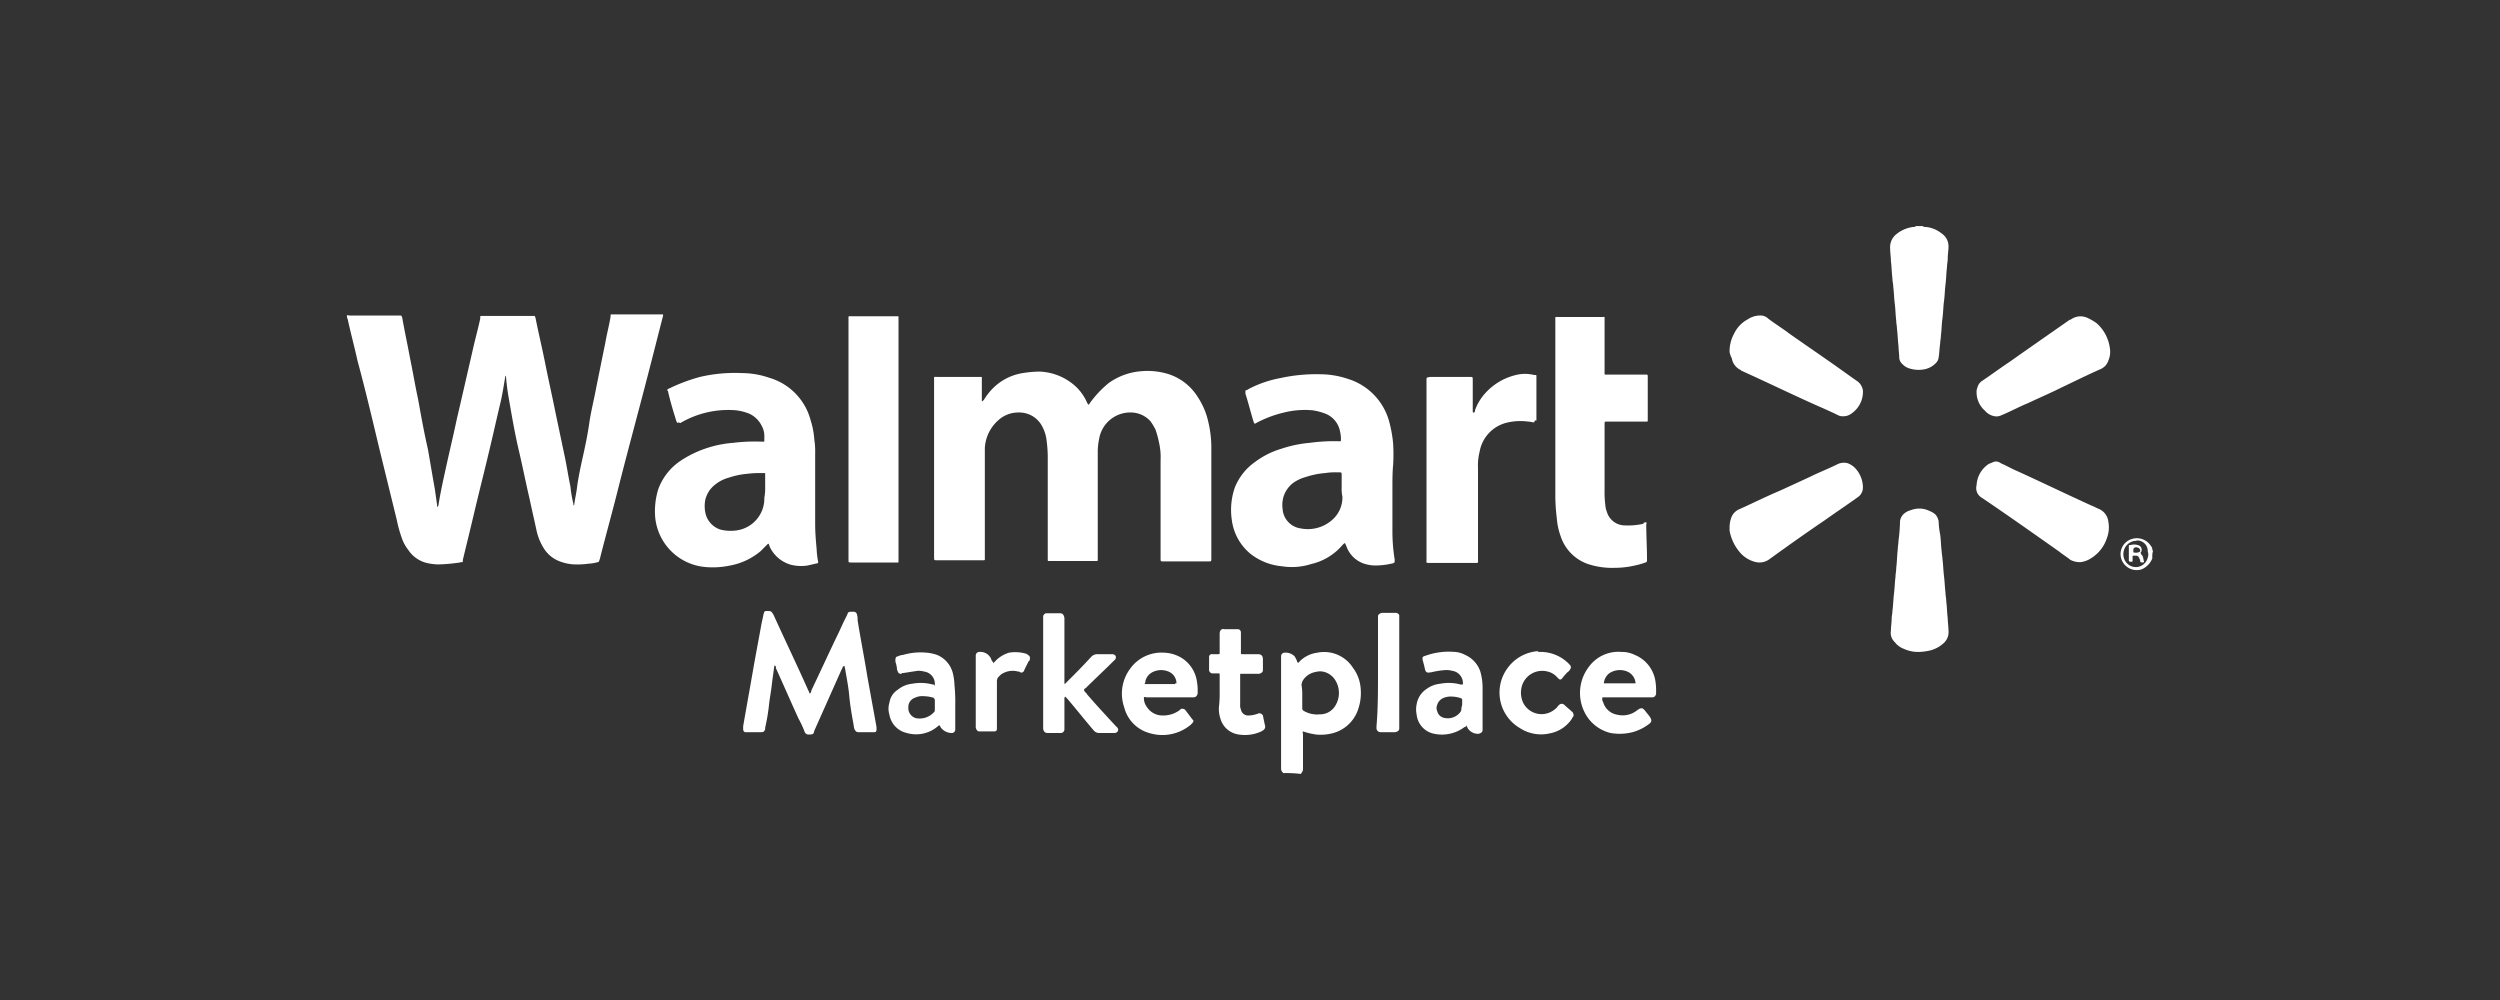 <svg id="Layer_1" data-name="Layer 1" xmlns="http://www.w3.org/2000/svg" viewBox="0 0 300 120"><rect x="0" y="0" width="300" height="120" fill="#333333" stroke="none"/><defs><style>.cls-1{fill:#fff;}</style></defs><path class="cls-1" d="M230.73,27.13a.31.31,0,0,0,.27.1,3.51,3.51,0,0,1,1.91.72,2.06,2.06,0,0,1,.64.64,1.85,1.85,0,0,1,.27,1c0,.45-.09.91-.09,1.36s-.09.73-.09,1.09c-.09.73-.09,1.37-.18,2.1s-.09,1.36-.18,2-.09,1.36-.19,2.09-.09,1.36-.18,2c0,.36-.09.63-.09,1-.09.54-.09,1.09-.18,1.63a1.11,1.11,0,0,1-.36.73,2.55,2.55,0,0,1-1.37.73,3.65,3.65,0,0,1-1.72-.09,1.87,1.87,0,0,1-.91-.55,1.08,1.08,0,0,1-.37-.73c0-.45-.09-1-.09-1.45-.09-.64-.09-1.36-.18-2,0-.36-.09-.64-.09-1-.09-.73-.09-1.36-.18-2.09s-.09-1.27-.18-2c0-.37-.1-.64-.1-1-.09-.73-.09-1.37-.18-2.09,0-.46-.09-.91-.09-1.46a2,2,0,0,1,.82-1.82,3.94,3.94,0,0,1,2-.81.31.31,0,0,0,.27-.1Z"/><path class="cls-1" d="M154,92.77l-.09-.09a.68.68,0,0,1-.18-.36V78.77a.43.43,0,0,1,.45-.45,1.5,1.5,0,0,1,1.18.45,3.48,3.48,0,0,1,.28.55c0,.09,0,.09.09.18s.18-.09.27-.18a3.72,3.72,0,0,1,2.09-1,4.11,4.11,0,0,1,4.27,1.82,4.67,4.67,0,0,1,.91,2.36,6,6,0,0,1-.27,2.55,4.39,4.39,0,0,1-3.36,3,5.61,5.61,0,0,1-1.73.09,8.72,8.72,0,0,1-1.55-.37c-.09.09,0,.19,0,.37v4.18c0,.18-.09.27-.18.45l-.09.1A15.27,15.27,0,0,0,154,92.77Zm2.27-9.27V85c0,.18.09.27.28.36a3.13,3.13,0,0,0,1.81.36,2.13,2.13,0,0,0,1.91-1.09,2.9,2.9,0,0,0-.09-3.09,2.23,2.23,0,0,0-1.27-.91,1.89,1.89,0,0,0-1,0,2.26,2.26,0,0,0-1.55,1,1.32,1.32,0,0,0-.18.55A6.91,6.91,0,0,1,156.27,83.5Z"/><path class="cls-1" d="M258.28,67h0A2.38,2.38,0,0,1,257,68.32a1.94,1.94,0,0,1-2.18-.73,1.89,1.89,0,0,1,1-2.91,2,2,0,0,1,2.28.82.69.69,0,0,1,.18.45c0,.1,0,.1.09.1A2.77,2.77,0,0,0,258.28,67Zm-1.91-2.09a1.18,1.18,0,0,0-.55.09,1.61,1.61,0,0,0-.54,2.64,1.47,1.47,0,0,0,2.45-.73,1,1,0,0,0,0-.72A1.27,1.27,0,0,0,256.37,64.86Z"/><path class="cls-1" d="M41.63,37.86c.09-.09.18,0,.27,0h6c.28,0,.28,0,.37.28.27,1.54.63,3.18.91,4.72.36,1.73.63,3.37,1,5.09.36,2,.72,4,1.18,6,.27,1.55.54,3.19.82,4.73l.27,1.91a.33.33,0,0,0,.09.27c0-.09.09-.18.09-.36.27-1.64.64-3.27,1-4.91s.82-3.54,1.18-5.27c.64-2.73,1.28-5.55,1.91-8.28.28-1.27.64-2.54.91-3.81V38c0-.09.09-.09.18-.09h6.37c0,.09.09.19.09.28.36,1.81.82,3.72,1.18,5.54s.82,3.82,1.18,5.64l1.09,5.18c.28,1.27.46,2.55.73,3.82a14.43,14.43,0,0,0,.36,2.09v.18a.09.09,0,0,0,.1-.09c.09-.73.27-1.45.36-2.27.18-1.27.45-2.46.73-3.73s.54-2.54.72-3.82.55-2.73.82-4.18c.37-1.82.73-3.64,1.09-5.36.18-1.09.46-2.09.64-3.19v-.18a.09.09,0,0,1,.09-.09h6.18c.09.09,0,.18,0,.27-.54,2.1-1.09,4.28-1.63,6.37-1.19,4.63-2.46,9.27-3.64,13.91C73.54,61.23,72.72,64.14,72,67c0,.1-.09.19-.09.28a.2.2,0,0,1-.19.18,4.52,4.52,0,0,1-1.09.18,8.85,8.85,0,0,1-1.54.09,5.22,5.22,0,0,1-1.64-.27,3.87,3.87,0,0,1-2.18-1.64,6.77,6.77,0,0,1-.91-2.27c-.27-1.27-.55-2.45-.82-3.73-.45-1.91-.82-3.82-1.27-5.72s-.82-4-1.18-6.1a27.39,27.39,0,0,1-.37-2.81V45h0c0,.09,0,.09-.09.19-.18,1.09-.36,2.27-.63,3.36-.37,1.55-.73,3.18-1.1,4.73-.63,2.72-1.36,5.54-2,8.27-.45,1.91-.9,3.73-1.36,5.64v.18c0,.09-.09.09-.18.09s-.36.09-.55.09a19.11,19.11,0,0,1-2.27.18,7,7,0,0,1-1.36-.18A3.72,3.72,0,0,1,49,66a4.87,4.87,0,0,1-.82-1.54,14.89,14.89,0,0,1-.55-2c-.73-3-1.45-5.91-2.18-8.91-.82-3.45-1.64-6.91-2.55-10.27-.36-1.64-.81-3.28-1.18-5C41.63,38.14,41.63,38,41.63,37.86Z"/><path class="cls-1" d="M112.09,56.32V45.68c0-.54-.09-.45.45-.45h5.19c.09,0,.09,0,.09.09v2.82h.09l.18-.19a6.83,6.83,0,0,1,.73-1,6.49,6.49,0,0,1,3.91-2.18,13.63,13.63,0,0,1,2-.18,6.77,6.77,0,0,1,3.72,1.27,5.85,5.85,0,0,1,2,2.46c.19.36.19.27.37,0A12.72,12.72,0,0,1,133,46a7.65,7.65,0,0,1,3.91-1.45,8.41,8.41,0,0,1,3.36.36,6.47,6.47,0,0,1,3.46,2.73,8.88,8.88,0,0,1,1.27,3,13.49,13.49,0,0,1,.36,3.27V67c0,.37,0,.37-.36.37h-5.36c-.37,0-.37,0-.37-.37V55.23a7.83,7.83,0,0,0-.18-2.09,11.12,11.12,0,0,0-.45-1.64,9.89,9.89,0,0,0-.55-.91,3.18,3.18,0,0,0-2.27-1.09,3.79,3.79,0,0,0-3.91,3.09,8.09,8.09,0,0,0-.18,1.46V67.14c0,.18,0,.18-.19.18h-5.72a.09.09,0,0,1-.09-.09V54.68a16,16,0,0,0-.19-2.18,4.76,4.76,0,0,0-.54-1.45,3.08,3.08,0,0,0-2.73-1.55,3.54,3.54,0,0,0-2.45.91,4.78,4.78,0,0,0-1.64,3.36V67.14c0,.09-.09.09-.18.09h-5.55c-.36,0-.36,0-.36-.37Z"/><path class="cls-1" d="M167.09,58.77v5a21.27,21.27,0,0,0,.27,3.37v.09c0,.27,0,.27-.18.36a9.17,9.17,0,0,1-2.27.27,4.6,4.6,0,0,1-1.09-.18,3.39,3.39,0,0,1-2.27-2.18c-.19-.36-.09-.45-.46-.09a6.94,6.94,0,0,1-3.73,2.27,7.63,7.63,0,0,1-3.54.27A7.09,7.09,0,0,1,150,66.41a6.28,6.28,0,0,1-2.18-4,8.2,8.2,0,0,1,.36-3.91,6.87,6.87,0,0,1,2.46-3.09,10,10,0,0,1,3.09-1.55,14.7,14.7,0,0,1,3.45-.72,21.07,21.07,0,0,1,3.46-.19h.09c.18,0,.18,0,.18-.18a3.16,3.16,0,0,0-.09-.91,2.85,2.85,0,0,0-1.91-2.27,6.93,6.93,0,0,0-1.46-.36,10.41,10.41,0,0,0-3.36.27,13.66,13.66,0,0,0-3.36,1.27.09.09,0,0,0-.09.09h-.09a.31.31,0,0,0-.1-.18c-.36-1.18-.63-2.27-1-3.45V47c0-.09,0-.18.1-.18s.18-.09.36-.18a13.6,13.6,0,0,1,3.73-1.27,20,20,0,0,1,4.72-.46,10.53,10.53,0,0,1,3.37.55,7.38,7.38,0,0,1,4.91,4.91,15.13,15.13,0,0,1,.54,2.91,22.25,22.25,0,0,1,0,2.45c-.09.91-.09,1.91-.09,3ZM161,58.5h0V57.05c0-.37,0-.37-.36-.37h-.18a7.9,7.9,0,0,0-1.46.09,9.54,9.54,0,0,0-2.27.46,4.88,4.88,0,0,0-1.55.72A3.34,3.34,0,0,0,154,59.68a3.53,3.53,0,0,0-.09,1.37,2.52,2.52,0,0,0,2.18,2.36,4.39,4.39,0,0,0,3.64-.91,3.58,3.58,0,0,0,1.36-2.91A4.11,4.11,0,0,1,161,58.5Z"/><path class="cls-1" d="M81.27,50.77a.31.31,0,0,0-.09-.18c-.37-1.18-.73-2.36-1-3.55,0-.09,0-.09-.09-.18s0-.09.09-.18.27-.09.36-.18A21.67,21.67,0,0,1,84,45.23a18.4,18.4,0,0,1,5-.46,10.11,10.11,0,0,1,3.27.55,7.23,7.23,0,0,1,5,5.09,10,10,0,0,1,.45,2.36,9,9,0,0,1,.1,1.64v8.45c0,1.09.09,2.09.18,3.09a9.2,9.2,0,0,0,.18,1.46c0,.09,0,.18-.09.18l-1.18.27a5,5,0,0,1-2-.09,4,4,0,0,1-2.55-2.18c0-.09-.09-.18-.09-.27s-.09-.09-.18,0l-.82.82a7.87,7.87,0,0,1-3.64,1.72,10,10,0,0,1-2.91.19,6.62,6.62,0,0,1-6.09-5.91A8.89,8.89,0,0,1,79,58.68a7,7,0,0,1,2.63-3.36,12.93,12.93,0,0,1,3.19-1.55A13.27,13.27,0,0,1,88,53.14,21,21,0,0,1,91.45,53h.09c.18,0,.18,0,.18-.18v-.54a2.41,2.41,0,0,0-.27-1.09A3.2,3.2,0,0,0,90,49.68a6.14,6.14,0,0,0-1.73-.45,11.36,11.36,0,0,0-6.64,1.54C81.45,50.68,81.36,50.68,81.27,50.77Zm10.55,7.64h0V56.86c0-.09,0-.09-.1-.09h-.27a12.4,12.4,0,0,0-1.82.09,9.54,9.54,0,0,0-2.18.46,4.52,4.52,0,0,0-1.73.91A3.22,3.22,0,0,0,84.63,60a4,4,0,0,0,0,1.46,2.68,2.68,0,0,0,1.82,2.09,5,5,0,0,0,2,.09,3.86,3.86,0,0,0,3.27-3.91A6.26,6.26,0,0,0,91.82,58.41Z"/><path class="cls-1" d="M197.55,62.68c.09.09,0,.18,0,.27,0,1.37.09,2.73.09,4.1v.18c0,.18,0,.18-.18.27a9.44,9.44,0,0,1-1.28.36,10.71,10.71,0,0,1-2.45.28,9.15,9.15,0,0,1-3.18-.46,5.25,5.25,0,0,1-3.28-3.36,7.94,7.94,0,0,1-.45-2.09,24.28,24.28,0,0,1-.18-2.55V38.5c0-.55-.09-.46.45-.46h5.09c.46,0,.37-.09.37.37V44.5c0,.54-.09.45.45.45h4.55c.09,0,.18,0,.18.19v5.27c0,.18,0,.18-.18.18h-4.82c-.09,0-.18,0-.18.18v8.09a11.08,11.08,0,0,0,.09,1.73,2.69,2.69,0,0,0,.18.82A2.27,2.27,0,0,0,195,63.05a8.43,8.43,0,0,0,2.18-.19c.09-.18.19-.18.37-.18Z"/><path class="cls-1" d="M107.82,52.68V67.41c0,.09,0,.09-.09.09h-5.55c-.36,0-.36,0-.36-.27V38.41c0-.55-.09-.46.45-.46h5.46c.09,0,.09,0,.09.09V52.68Z"/><path class="cls-1" d="M184.09,50.68c-.27,0-.45-.09-.72-.09a6.91,6.91,0,0,0-2.37.09,4.36,4.36,0,0,0-3.45,3.55,6.5,6.5,0,0,0-.19,1.91V67c0,.64.1.55-.54.55h-5.27c-.46,0-.37,0-.37-.36V45.68c0-.45,0-.36.46-.45h4.72c.37,0,.37,0,.37.36v3.82a.09.09,0,0,0,.09.09h.09a.33.33,0,0,0,.09-.27,6.11,6.11,0,0,1,1.27-2.09A7.18,7.18,0,0,1,181.91,45a4.47,4.47,0,0,1,2.18,0h.18a.09.09,0,0,1,.1.09v5.37C184.09,50.41,184.18,50.59,184.09,50.68Z"/><path class="cls-1" d="M93,79.86c-.09,0-.09.1-.09.1-.09.72-.19,1.36-.28,2.09-.09.91-.27,1.72-.36,2.63a23,23,0,0,1-.45,2.64v.18c-.1.27-.19.36-.46.36H89.45c-.18,0-.27-.18-.27-.36v-.36c.36-2.09.73-4.09,1.09-6.18s.73-4,1.09-6c.09-.46.18-.82.27-1.28.09-.27.09-.36.37-.36.54,0,.54,0,.82.45,1.36,3,2.81,6,4.18,9.09.09.1.09.28.18.37a.47.47,0,0,0,.18-.37c1-2.09,2-4.27,3-6.36.46-.91.82-1.82,1.27-2.64,0-.09.1-.18.1-.27s.18-.18.36-.18h.36a.39.39,0,0,1,.37.27,2.06,2.06,0,0,1,.09.73c.36,2.27.82,4.55,1.18,6.82.36,2,.73,4,1.09,6v.36a.24.24,0,0,1-.27.27H103c-.27,0-.37-.18-.46-.36s-.09-.54-.18-.91c-.18-1-.36-2.09-.45-3.09s-.28-2-.46-3c0-.18-.09-.36-.09-.54,0,0,0-.1-.09,0h-.09c-.09.09-.09.27-.18.36l-3.28,7.36c-.09.37-.09.46-.63.46a.5.5,0,0,1-.55-.37,11.83,11.83,0,0,0-.72-1.54c-.91-2-1.82-4.09-2.73-6.09C93.18,80.05,93.09,80,93,79.86Z"/><path class="cls-1" d="M237.19,58.23a3.24,3.24,0,0,1,1.45-2.55c.18-.09.46-.18.64-.27a.94.94,0,0,1,.82.18c.63.27,1.27.64,1.9.91,3,1.36,6,2.82,9,4.18.28.09.55.27.82.37A1.89,1.89,0,0,1,253,62.59a3.64,3.64,0,0,1-.18,2A4.42,4.42,0,0,1,250.91,67a2.9,2.9,0,0,1-1.27.46,2.53,2.53,0,0,1-1.18-.27c-.46-.37-.91-.64-1.36-1-3.1-2.19-6.19-4.37-9.28-6.46A1.33,1.33,0,0,1,237.19,58.23Z"/><path class="cls-1" d="M207.55,63.32a3.38,3.38,0,0,1,.27-1.37,1.79,1.79,0,0,1,.82-.81c1.64-.73,3.27-1.55,5-2.28l3.54-1.63c1.1-.55,2.28-1,3.37-1.55a1.74,1.74,0,0,1,1.18-.09,2.45,2.45,0,0,1,1.09.82,3.4,3.4,0,0,1,.73,2.09,1.39,1.39,0,0,1-.64,1.18c-1.27.91-2.63,1.82-3.91,2.73-2.27,1.54-4.45,3.09-6.72,4.73a2,2,0,0,1-1.73.27,3.55,3.55,0,0,1-1.73-1.09,5.48,5.48,0,0,1-1.27-2.64Z"/><path class="cls-1" d="M207.55,42.23a4.39,4.39,0,0,1,.54-2.19,3.79,3.79,0,0,1,1.64-1.72,2.68,2.68,0,0,1,1.45-.46,1.33,1.33,0,0,1,1,.37c.82.63,1.73,1.18,2.55,1.81,1.82,1.28,3.55,2.46,5.36,3.73.91.64,1.91,1.37,2.82,2a1.66,1.66,0,0,1,.64,1.09,3.15,3.15,0,0,1-1.46,2.82,1.52,1.52,0,0,1-.9.27,1.16,1.16,0,0,1-.55-.09c-1.09-.54-2.18-1-3.18-1.45-2.82-1.27-5.64-2.64-8.46-3.91a.09.09,0,0,1-.09-.09A1.86,1.86,0,0,1,207.82,43,2.65,2.65,0,0,1,207.55,42.23Z"/><path class="cls-1" d="M237.19,47a1,1,0,0,1,.09-.45,1.33,1.33,0,0,1,.54-.82c1.09-.73,2.18-1.54,3.28-2.27,2.45-1.73,4.81-3.37,7.27-5.09h.09a2,2,0,0,1,1.91-.28,6.28,6.28,0,0,1,1.27.73,4.87,4.87,0,0,1,1.55,3,2.65,2.65,0,0,1-.19,1.46,1.68,1.68,0,0,1-.9,1c-1.64.72-3.28,1.54-4.82,2.27-1.28.64-2.55,1.18-3.91,1.82-1.09.45-2.09,1-3.18,1.45a1.33,1.33,0,0,1-1,.09,1.88,1.88,0,0,1-1-.63A2.92,2.92,0,0,1,237.19,47Z"/><path class="cls-1" d="M230.37,78.23a4.1,4.1,0,0,1-1.91-.37,2.43,2.43,0,0,1-1.09-.81,1.5,1.5,0,0,1-.46-1.37c0-.45.09-1,.09-1.45,0-.27.09-.64.09-.91.1-.73.1-1.36.19-2.09s.09-1.37.18-2c0-.37.09-.73.09-1.09.09-.73.09-1.46.18-2.19,0-.36.09-.72.09-1.09a19.11,19.11,0,0,0,.18-2.27,1.4,1.4,0,0,1,.55-1,1.79,1.79,0,0,1,.73-.36,2.77,2.77,0,0,1,2.27.09,2.09,2.09,0,0,1,.73.45,1.69,1.69,0,0,1,.36.82,9.1,9.1,0,0,0,.18,1.55c.09.63.09,1.36.18,2,0,.27.09.63.09.91.1.72.1,1.36.19,2.09s.09,1.27.18,2c0,.36.09.63.09,1,.09.72.09,1.36.18,2.09,0,.45.09,1,.09,1.45a1.76,1.76,0,0,1-.54,1.46,3.78,3.78,0,0,1-1.64.91A7.16,7.16,0,0,1,230.37,78.23Z"/><path class="cls-1" d="M130.09,82.86c.09.19.27.28.36.46,1.09,1.27,2.19,2.45,3.37,3.73l.27.27c.18.27.09.54-.27.64h-1.91a.85.85,0,0,1-.64-.28c-1.09-1.27-2.09-2.54-3.18-3.82l-.27-.27a.33.33,0,0,0-.09.27V87.5a.44.44,0,0,1-.46.46h-1.54c-.37,0-.46-.19-.55-.46V74.05a.43.43,0,0,1,.46-.46h1.54c.36,0,.46.18.55.55v7.91h.09l.27-.28c.91-.91,1.82-1.81,2.64-2.72l.27-.28a1,1,0,0,1,.73-.27h1.81c.37.09.46.36.28.64l-.28.27c-1.09,1.09-2.18,2.09-3.27,3.18C130.18,82.59,130.09,82.68,130.09,82.86Z"/><path class="cls-1" d="M137.27,83.68a1.77,1.77,0,0,0,.37,1.18,2.23,2.23,0,0,0,1.9,1,3.33,3.33,0,0,0,2-.63c.09-.09.18-.18.27-.18s.27,0,.36.09l.09.09.82,1.09.09.09c.09.09,0,.27-.09.36l-.18.19a5.31,5.31,0,0,1-5,1,4.3,4.3,0,0,1-3-3.1,5,5,0,0,1,.73-4.63,4.61,4.61,0,0,1,4-1.91,4.34,4.34,0,0,1,2.18.64,4,4,0,0,1,1.82,2.81,6.57,6.57,0,0,1,.09,1.28v.18c-.09.27-.18.45-.55.45h-5.64S137.36,83.59,137.27,83.68ZM141.18,82a1.55,1.55,0,0,0-1.09-1.46,2.29,2.29,0,0,0-1.73.09,1.64,1.64,0,0,0-.91,1.09.36.36,0,0,1-.09.28.09.09,0,0,0,.09.09H141C141,82,141.09,82,141.18,82Z"/><path class="cls-1" d="M195.37,83.68h-2.91c-.19,0-.19,0-.19.18a.51.51,0,0,0,.1.37,2.13,2.13,0,0,0,1.72,1.54,2.76,2.76,0,0,0,2.37-.54c.09-.09.18-.09.27-.18.27-.09.36-.09.54.09l.1.09c.18.27.45.54.63.82s.27.54-.09.81a5.79,5.79,0,0,1-2,1,6.3,6.3,0,0,1-2.64.1,4.73,4.73,0,0,1-2.72-1.82,5.16,5.16,0,0,1,.09-6.09,4.38,4.38,0,0,1,3.91-1.82,3.57,3.57,0,0,1,1.63.36,4.06,4.06,0,0,1,2.46,3.09,7,7,0,0,1,.09,1.37v.27c-.09.18-.18.36-.46.36h-2.9ZM192.46,82h3.81a1.65,1.65,0,0,0-.9-1.37,2.29,2.29,0,0,0-2.28.18A1.72,1.72,0,0,0,192.46,82Z"/><path class="cls-1" d="M177.91,84.59v3c0,.27-.18.37-.45.46a1.43,1.43,0,0,1-1.37-.73c0-.09-.09-.09-.09-.18s-.09-.09-.09,0-.18.09-.27.18a4.5,4.5,0,0,1-3.55.73A2.61,2.61,0,0,1,170,85.77a3,3,0,0,1,0-1.27,2.73,2.73,0,0,1,1.18-1.82,3.31,3.31,0,0,1,1.64-.63,5.48,5.48,0,0,1,2.45.09h.19c.09,0,.09,0,.09-.09a1.49,1.49,0,0,0-1.28-1.55,2.49,2.49,0,0,0-.81-.09,9.8,9.8,0,0,0-1.73.27h-.09c-.37.09-.55,0-.64-.36s-.09-.46-.18-.73c0-.09-.09-.27-.09-.36-.09-.37,0-.46.36-.55a7.7,7.7,0,0,1,1.37-.36,8.13,8.13,0,0,1,2.09-.09,3,3,0,0,1,1.27.36,3.34,3.34,0,0,1,1.82,2,7,7,0,0,1,.27,1.91Zm-2.45,0v-.54c0-.19,0-.19-.19-.28a3.83,3.83,0,0,0-1-.18,2.34,2.34,0,0,0-1.09.18,1.32,1.32,0,0,0-.72.82.92.92,0,0,0,0,.73,1.08,1.08,0,0,0,.81.82,1.9,1.9,0,0,0,2-.73.54.54,0,0,0,.09-.36A3.4,3.4,0,0,1,175.46,84.59Z"/><path class="cls-1" d="M114.63,84.59V87.5a.42.42,0,0,1-.36.46,1.65,1.65,0,0,1-1.36-.64c-.09-.09-.09-.27-.18-.27s-.19.09-.28.18a4,4,0,0,1-3.63.73,2.72,2.72,0,0,1-2.09-2.19,2.47,2.47,0,0,1,0-1.45,2.23,2.23,0,0,1,1-1.55,3.23,3.23,0,0,1,1.72-.72,5.53,5.53,0,0,1,2.46.09c.09,0,.18,0,.18.09s.09,0,.09-.09a1.48,1.48,0,0,0-1.27-1.55,2.58,2.58,0,0,0-.82-.09l-1.73.27c-.09,0-.18,0-.18.09a.42.42,0,0,1-.45-.27c0-.09-.1-.18-.1-.36s-.09-.55-.18-.82v-.27c0-.18.09-.37.28-.37a1.67,1.67,0,0,1,.63-.18,7.53,7.53,0,0,1,2.82-.27,5.28,5.28,0,0,1,1.27.27,3.22,3.22,0,0,1,1.91,2.27,7.15,7.15,0,0,1,.18,1.37A20.69,20.69,0,0,1,114.63,84.59Zm-2.45-.09V84c0-.1-.09-.19-.18-.28a4.71,4.71,0,0,0-1.18-.18,2,2,0,0,0-1,.18,1.17,1.17,0,0,0-.82,1.09v.28a1.26,1.26,0,0,0,.91,1.09,2.33,2.33,0,0,0,2.18-.73c.09-.09.09-.18.09-.36Z"/><path class="cls-1" d="M146.36,83v-2.1a.09.09,0,0,0-.09-.09h-.72a.43.43,0,0,1-.46-.45V78.86a.33.33,0,0,1,.36-.36h.73c.18,0,.18,0,.18-.18V76.05c0-.37.19-.64.55-.55h1.64a.39.39,0,0,1,.36.36v2.46c0,.18,0,.18.18.18h1.82c.45,0,.64.18.64.64v1.27c0,.27-.19.36-.46.45h-2.18c-.09,0-.09,0-.09.1v3.63a1.18,1.18,0,0,0,.09.55.88.88,0,0,0,.91.72,3.3,3.3,0,0,0,1-.18c.09,0,.18-.09.27-.09a.52.52,0,0,1,.46.27c.09.46.18.91.27,1.28a.5.5,0,0,1-.18.45c-.09.09-.19.09-.28.18a4.71,4.71,0,0,1-2.72.37,2.65,2.65,0,0,1-2.19-1.91,3.6,3.6,0,0,1-.18-1.37A14.08,14.08,0,0,0,146.36,83Z"/><path class="cls-1" d="M184.82,78.23a4.76,4.76,0,0,1,3.55,1.54c.18.19.18.37,0,.64-.1.09-.1.18-.19.18a5.87,5.87,0,0,0-.72.82c-.19.18-.28.18-.46,0l-.27-.27a2.11,2.11,0,0,0-1-.55,2.54,2.54,0,0,0-3.18,2.09,2.83,2.83,0,0,0,.27,1.73,2.47,2.47,0,0,0,3.73.73c.09-.09.27-.18.36-.37l.18-.18a.45.45,0,0,1,.64,0c.27.27.64.55.91.82a.09.09,0,0,1,.09.09c.09.18.18.36,0,.55,0,.09-.09.09-.09.18A4.07,4.07,0,0,1,186,88a4.65,4.65,0,0,1-3.63-.64A4.94,4.94,0,0,1,181,80.05a4.93,4.93,0,0,1,3.55-1.91C184.55,78.23,184.64,78.23,184.82,78.23Z"/><path class="cls-1" d="M165.36,80.68V74c0-.28.19-.37.46-.46h1.64a.49.49,0,0,1,.45.27V87.41c0,.27-.18.36-.45.45h-1.82a.48.48,0,0,1-.46-.45v-.27C165.36,85.05,165.36,82.86,165.36,80.68Z"/><path class="cls-1" d="M119.18,79.59l.27-.27a3.76,3.76,0,0,1,1.64-1,4.57,4.57,0,0,1,1.91.09.68.68,0,0,1,.36.18c.28.18.28.37.18.64,0,.09,0,.09-.09.09l-.54,1.09a.31.31,0,0,1-.09.18c-.09.09-.28.18-.37.09s-.18-.09-.27-.09a2.45,2.45,0,0,0-2.09.37l-.18.18a.79.79,0,0,0-.28.54v5.73c0,.27-.09.36-.36.36h-1.73c-.27,0-.36-.18-.45-.45V78.68a.43.43,0,0,1,.45-.45,1.39,1.39,0,0,1,1.28.63c.09.1.09.19.18.37S119.18,79.41,119.18,79.59Z"/><path class="cls-1" d="M256.91,66.5c.28.18.28.55.37.91a.09.09,0,0,1-.09.09c-.19,0-.37,0-.37-.18a.33.33,0,0,0-.09-.27c-.09-.28-.18-.37-.45-.37h-.18c-.1,0-.19,0-.19.09v.55c0,.09-.09.09-.18.09s-.27,0-.27-.18V65.59c0-.18,0-.18.18-.18a1.57,1.57,0,0,1,.91,0A.57.57,0,0,1,257,66a.47.47,0,0,1-.18.37C257,66.41,256.91,66.41,256.91,66.5Zm-.91-.45h0c0,.27,0,.27.28.27a.81.81,0,0,0,.45-.09c.18-.09.09-.37-.09-.46s-.18-.09-.27-.09C256.1,65.68,256,65.77,256,66.05Z"/></svg>